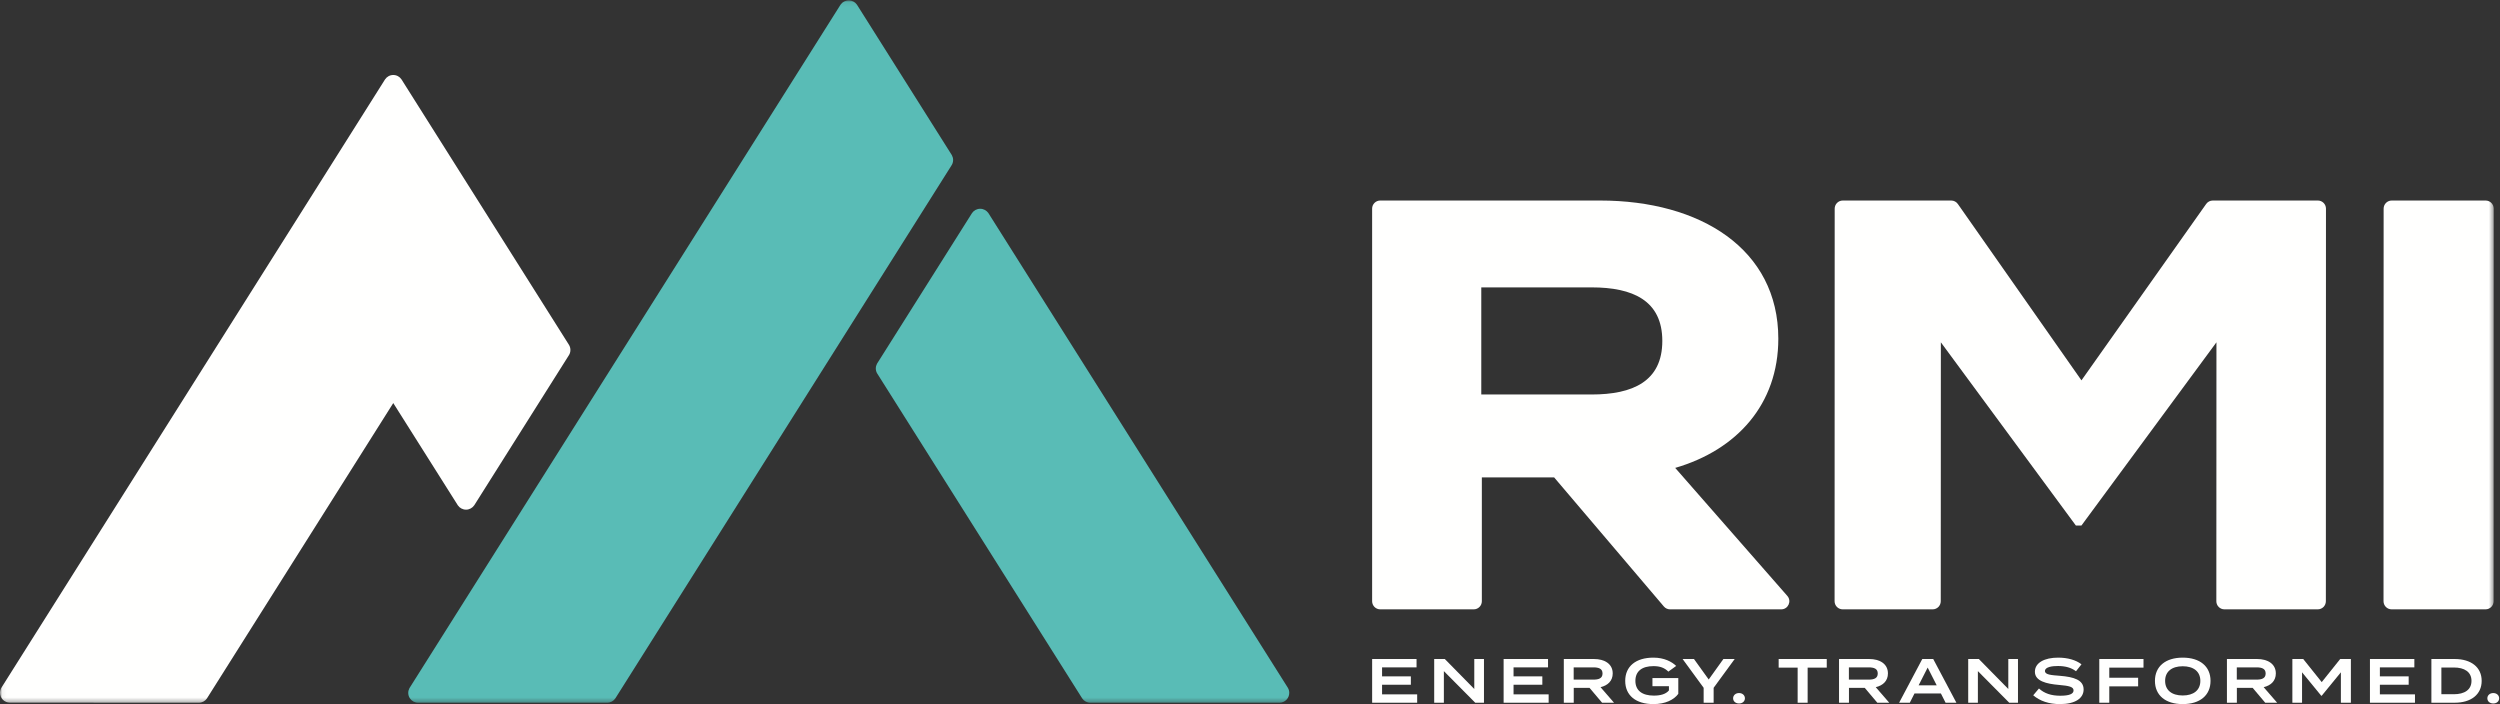 <?xml version="1.0" encoding="UTF-8"?>
<svg width="561px" height="158px" viewBox="0 0 561 158" version="1.1" xmlns="http://www.w3.org/2000/svg" xmlns:xlink="http://www.w3.org/1999/xlink">
    <rect x="0" y="0" width="561" height="158" fill="#333333" stroke="none"/>
    <title>RMI Main Digital White </title>
    <defs>
        <polygon id="path-1" points="0.06 0.078 559.589 0.078 559.589 157.698 0.06 157.698"></polygon>
    </defs>
    <g id="RMI-Main-Digital-White-" stroke="none" stroke-width="1" fill="none" fill-rule="evenodd">
        <path d="M357.178,88.523 C366.358,88.523 373.023,85.599 373.023,76.506 C373.023,67.414 366.358,64.49 357.178,64.49 L332.4,64.49 L332.4,88.523 L357.178,88.523 Z M373.372,136.097 L348.753,107.134 L332.526,107.134 L332.526,134.918 C332.526,135.923 331.711,136.738 330.707,136.738 L309.725,136.738 C308.72,136.738 307.905,135.923 307.905,134.918 L307.905,46.818 C307.905,45.813 308.72,44.998 309.725,44.998 L359.065,44.998 C381.575,44.998 399.054,55.883 399.054,76.004 C399.054,90.717 389.748,100.972 375.916,104.996 L401.075,133.719 C402.106,134.896 401.271,136.738 399.706,136.738 L374.758,136.738 C374.225,136.738 373.717,136.504 373.372,136.097 L373.372,136.097 Z" id="Fill-1" fill="#FFFFFE"></path>
        <path d="M521.947,46.819 L521.924,134.919 C521.923,135.924 521.109,136.738 520.104,136.738 L499.167,136.738 C498.161,136.738 497.346,135.923 497.347,134.917 L497.37,76.814 L467.078,117.922 L465.82,117.922 L435.529,76.814 L435.506,134.919 C435.505,135.924 434.69,136.738 433.686,136.738 L413.502,136.738 C412.496,136.738 411.681,135.923 411.681,134.918 L411.704,46.818 C411.705,45.813 412.52,44.998 413.524,44.998 L437.852,44.998 C438.445,44.998 439.002,45.288 439.342,45.774 L467.078,85.352 L495.065,45.768 C495.406,45.285 495.961,44.998 496.551,44.998 L520.127,44.998 C521.132,44.998 521.947,45.814 521.947,46.819" id="Fill-2" fill="#FFFFFE"></path>
        <g id="Group-8">
            <mask id="mask-2" fill="white">
                <use xlink:href="#path-1"></use>
            </mask>
            <g id="Clip-4"></g>
            <path d="M534.863,134.918 L534.886,46.818 C534.886,45.813 535.701,44.998 536.706,44.998 L557.77,44.998 C558.775,44.998 559.59,45.814 559.589,46.819 L559.566,134.919 C559.566,135.924 558.752,136.738 557.746,136.738 L536.683,136.738 C535.678,136.738 534.863,135.923 534.863,134.918" id="Fill-3" fill="#FFFFFE" mask="url(#mask-2)"></path>
            <path d="M213.88,35.908 C213.88,36.368 213.74,36.798 213.5,37.148 L138.1,156.688 C138.09,156.698 138.09,156.708 138.08,156.718 C138.08,156.718 138.08,156.728 138.07,156.728 C137.67,157.308 137,157.698 136.24,157.698 L93.84,157.698 C93.08,157.698 92.4,157.318 92,156.728 C91.96,156.668 91.92,156.608 91.88,156.538 C91.71,156.228 91.61,155.868 91.61,155.478 C91.61,155.098 91.71,154.738 91.88,154.418 C91.92,154.348 91.96,154.288 92,154.228 L188.5,1.238 C188.54,1.168 188.58,1.108 188.62,1.048 C189.02,0.458 189.7,0.078 190.46,0.078 C191.21,0.078 191.88,0.458 192.29,1.038 L213.49,34.648 C213.53,34.708 213.57,34.778 213.61,34.848 C213.78,35.158 213.88,35.518 213.88,35.908" id="Fill-5" fill="#59BCB6" mask="url(#mask-2)"></path>
            <path d="M289.31,155.478 C289.31,156.708 288.31,157.698 287.09,157.698 L244.69,157.698 C243.93,157.698 243.25,157.318 242.85,156.728 C242.81,156.668 242.77,156.608 242.73,156.538 L196.92,83.928 C196.88,83.868 196.84,83.808 196.8,83.738 C196.63,83.428 196.53,83.068 196.53,82.678 C196.53,82.298 196.63,81.938 196.8,81.618 C196.84,81.548 196.88,81.488 196.92,81.428 L218,48.008 C218.04,47.938 218.08,47.878 218.12,47.818 C218.52,47.228 219.2,46.848 219.96,46.848 C220.71,46.848 221.38,47.228 221.79,47.808 L288.92,154.218 C288.96,154.278 289,154.348 289.04,154.418 C289.21,154.728 289.31,155.088 289.31,155.478" id="Fill-6" fill="#59BCB6" mask="url(#mask-2)"></path>
            <path d="M128,78.537 C128,78.987 127.87,79.407 127.64,79.747 C127.63,79.757 127.63,79.767 127.62,79.777 L106.44,113.357 C106.43,113.367 106.43,113.377 106.42,113.387 C106.42,113.387 106.42,113.397 106.41,113.397 C106.01,113.977 105.34,114.367 104.58,114.367 C103.82,114.367 103.14,113.987 102.74,113.397 C102.7,113.337 102.66,113.277 102.62,113.207 L88.25,90.447 L46.56,156.527 C46.52,156.597 46.48,156.667 46.44,156.727 C46.04,157.307 45.37,157.697 44.61,157.697 L44.59,157.697 L2.23,157.677 C1,157.677 0,156.687 0,155.457 C0,154.997 0.14,154.567 0.38,154.217 L86.41,17.807 C86.81,17.217 87.48,16.827 88.25,16.827 C89.02,16.827 89.69,17.217 90.09,17.807 L127.61,77.277 C127.65,77.337 127.69,77.407 127.73,77.477 C127.9,77.787 128,78.147 128,78.537" id="Fill-7" fill="#FFFFFE" mask="url(#mask-2)"></path>
        </g>
        <polyline id="Fill-9" fill="#FFFFFE" points="318.013 155.814 318.013 157.692 307.908 157.692 307.908 147.881 317.873 147.881 317.873 149.759 310.136 149.759 310.136 151.777 316.597 151.777 316.597 153.655 310.136 153.655 310.136 155.814 318.013 155.814"></polyline>
        <polyline id="Fill-10" fill="#FFFFFE" points="333.003 147.881 333.003 157.692 331.041 157.692 324.004 150.6 324.004 157.692 321.833 157.692 321.833 147.881 324.214 147.881 330.829 154.608 330.829 147.881 333.003 147.881"></polyline>
        <polyline id="Fill-11" fill="#FFFFFE" points="347.516 155.814 347.516 157.692 337.412 157.692 337.412 147.881 347.377 147.881 347.377 149.759 339.64 149.759 339.64 151.777 346.1 151.777 346.1 153.655 339.64 153.655 339.64 155.814 347.516 155.814"></polyline>
        <path d="M357.563,152.506 C358.739,152.506 359.608,152.226 359.608,151.132 C359.608,150.039 358.739,149.759 357.563,149.759 L353.133,149.759 L353.133,152.506 L357.563,152.506 Z M359.51,157.692 L356.692,154.356 L353.148,154.356 L353.148,157.692 L350.919,157.692 L350.919,147.881 L357.688,147.881 C360.086,147.881 361.893,148.988 361.893,151.118 C361.893,152.786 360.786,153.823 359.16,154.202 L362.188,157.692 L359.51,157.692 L359.51,157.692 Z" id="Fill-12" fill="#FFFFFE"></path>
        <path d="M376.61,155.701 C375.63,157.033 373.696,158 371.032,158 C367.094,158 364.698,156.066 364.698,152.786 C364.698,149.507 367.094,147.573 371.032,147.573 C373.443,147.573 375.152,148.484 376.134,149.437 L374.382,150.712 C373.526,149.871 372.533,149.479 371.047,149.479 C368.482,149.479 366.982,150.6 366.982,152.786 C366.982,154.972 368.524,156.094 371.13,156.094 C372.603,156.094 373.808,155.771 374.508,154.931 L374.508,153.977 L370.809,153.977 L370.809,152.156 L376.61,152.156 L376.61,155.701" id="Fill-13" fill="#FFFFFE"></path>
        <polyline id="Fill-14" fill="#FFFFFE" points="380.126 147.881 383.434 152.478 386.728 147.881 389.264 147.881 384.541 154.342 384.541 157.692 382.298 157.692 382.298 154.342 377.575 147.881 380.126 147.881"></polyline>
        <path d="M388.91,156.697 C388.91,156.037 389.458,155.519 390.241,155.519 C391.014,155.519 391.56,156.037 391.56,156.697 C391.56,157.37 391.014,157.86 390.241,157.86 C389.458,157.86 388.91,157.37 388.91,156.697" id="Fill-15" fill="#FFFFFE"></path>
        <polyline id="Fill-16" fill="#FFFFFE" points="409.923 149.815 405.634 149.815 405.634 157.692 403.391 157.692 403.391 149.815 399.131 149.815 399.131 147.881 409.923 147.881 409.923 149.815"></polyline>
        <path d="M419.322,152.506 C420.499,152.506 421.367,152.226 421.367,151.132 C421.367,150.039 420.499,149.759 419.322,149.759 L414.892,149.759 L414.892,152.506 L419.322,152.506 Z M421.269,157.692 L418.452,154.356 L414.907,154.356 L414.907,157.692 L412.679,157.692 L412.679,147.881 L419.447,147.881 C421.845,147.881 423.652,148.988 423.652,151.118 C423.652,152.786 422.545,153.823 420.919,154.202 L423.947,157.692 L421.269,157.692 L421.269,157.692 Z" id="Fill-17" fill="#FFFFFE"></path>
        <path d="M434.6,153.795 L432.568,149.801 L430.535,153.795 L434.6,153.795 Z M435.539,155.617 L429.611,155.617 L428.559,157.692 L426.163,157.692 L431.361,147.881 L433.815,147.881 L439.015,157.692 L436.59,157.692 L435.539,155.617 L435.539,155.617 Z" id="Fill-18" fill="#FFFFFE"></path>
        <polyline id="Fill-19" fill="#FFFFFE" points="452.835 147.881 452.835 157.692 450.873 157.692 443.837 150.6 443.837 157.692 441.665 157.692 441.665 147.881 444.046 147.881 450.663 154.608 450.663 147.881 452.835 147.881"></polyline>
        <path d="M467.563,154.72 C467.563,156.655 465.727,158 462.251,158 C459.771,158 457.753,157.299 456.253,156.024 L457.541,154.496 C458.748,155.603 460.304,156.122 462.307,156.122 C464.297,156.122 465.306,155.744 465.306,154.931 C465.306,154.118 464.297,153.893 462.041,153.698 C459.238,153.459 456.631,152.842 456.631,150.741 C456.631,148.694 458.817,147.573 461.845,147.573 C463.99,147.573 465.838,148.105 467.086,149.072 L465.854,150.628 C464.773,149.801 463.442,149.465 461.845,149.451 C460.513,149.437 458.887,149.675 458.887,150.572 C458.887,151.413 460.289,151.497 462.237,151.651 C465.363,151.904 467.563,152.562 467.563,154.72" id="Fill-20" fill="#FFFFFE"></path>
        <polyline id="Fill-21" fill="#FFFFFE" points="473.322 149.815 473.322 152.085 479.797 152.085 479.797 154.02 473.322 154.02 473.322 157.692 471.081 157.692 471.081 147.881 481.002 147.881 481.002 149.815 473.322 149.815"></polyline>
        <path d="M493.757,152.786 C493.757,150.684 492.23,149.507 489.805,149.507 C487.38,149.507 485.853,150.684 485.853,152.786 C485.853,154.889 487.367,156.066 489.805,156.066 C492.23,156.066 493.757,154.889 493.757,152.786 Z M483.569,152.786 C483.569,149.507 485.979,147.573 489.805,147.573 C493.632,147.573 496.043,149.507 496.043,152.786 C496.043,156.066 493.632,158 489.805,158 C485.979,158 483.569,156.066 483.569,152.786 L483.569,152.786 Z" id="Fill-22" fill="#FFFFFE"></path>
        <path d="M506.367,152.506 C507.544,152.506 508.412,152.226 508.412,151.132 C508.412,150.039 507.544,149.759 506.367,149.759 L501.937,149.759 L501.937,152.506 L506.367,152.506 Z M508.314,157.692 L505.497,154.356 L501.952,154.356 L501.952,157.692 L499.724,157.692 L499.724,147.881 L506.492,147.881 C508.89,147.881 510.697,148.988 510.697,151.118 C510.697,152.786 509.59,153.823 507.964,154.202 L510.992,157.692 L508.314,157.692 L508.314,157.692 Z" id="Fill-23" fill="#FFFFFE"></path>
        <polyline id="Fill-24" fill="#FFFFFE" points="527.539 147.881 527.539 157.692 525.295 157.692 525.295 150.866 520.994 156.122 520.882 156.122 516.579 150.866 516.579 157.692 514.407 157.692 514.407 147.881 516.845 147.881 520.994 153.067 525.142 147.881 527.539 147.881"></polyline>
        <polyline id="Fill-25" fill="#FFFFFE" points="541.921 155.814 541.921 157.692 531.816 157.692 531.816 147.881 541.781 147.881 541.781 149.759 534.045 149.759 534.045 151.777 540.505 151.777 540.505 153.655 534.045 153.655 534.045 155.814 541.921 155.814"></polyline>
        <path d="M554.601,152.786 C554.601,150.768 553.003,149.787 550.65,149.787 L547.846,149.787 L547.846,155.785 L550.65,155.785 C553.003,155.785 554.601,154.804 554.601,152.786 Z M556.886,152.786 C556.886,155.842 554.518,157.692 550.818,157.692 L545.604,157.692 L545.604,147.881 L550.818,147.881 C554.518,147.881 556.886,149.731 556.886,152.786 L556.886,152.786 Z" id="Fill-26" fill="#FFFFFE"></path>
        <path d="M558.161,156.697 C558.161,156.037 558.708,155.519 559.492,155.519 C560.264,155.519 560.81,156.037 560.81,156.697 C560.81,157.37 560.264,157.86 559.492,157.86 C558.708,157.86 558.161,157.37 558.161,156.697" id="Fill-27" fill="#FFFFFE"></path>
    </g>
</svg>